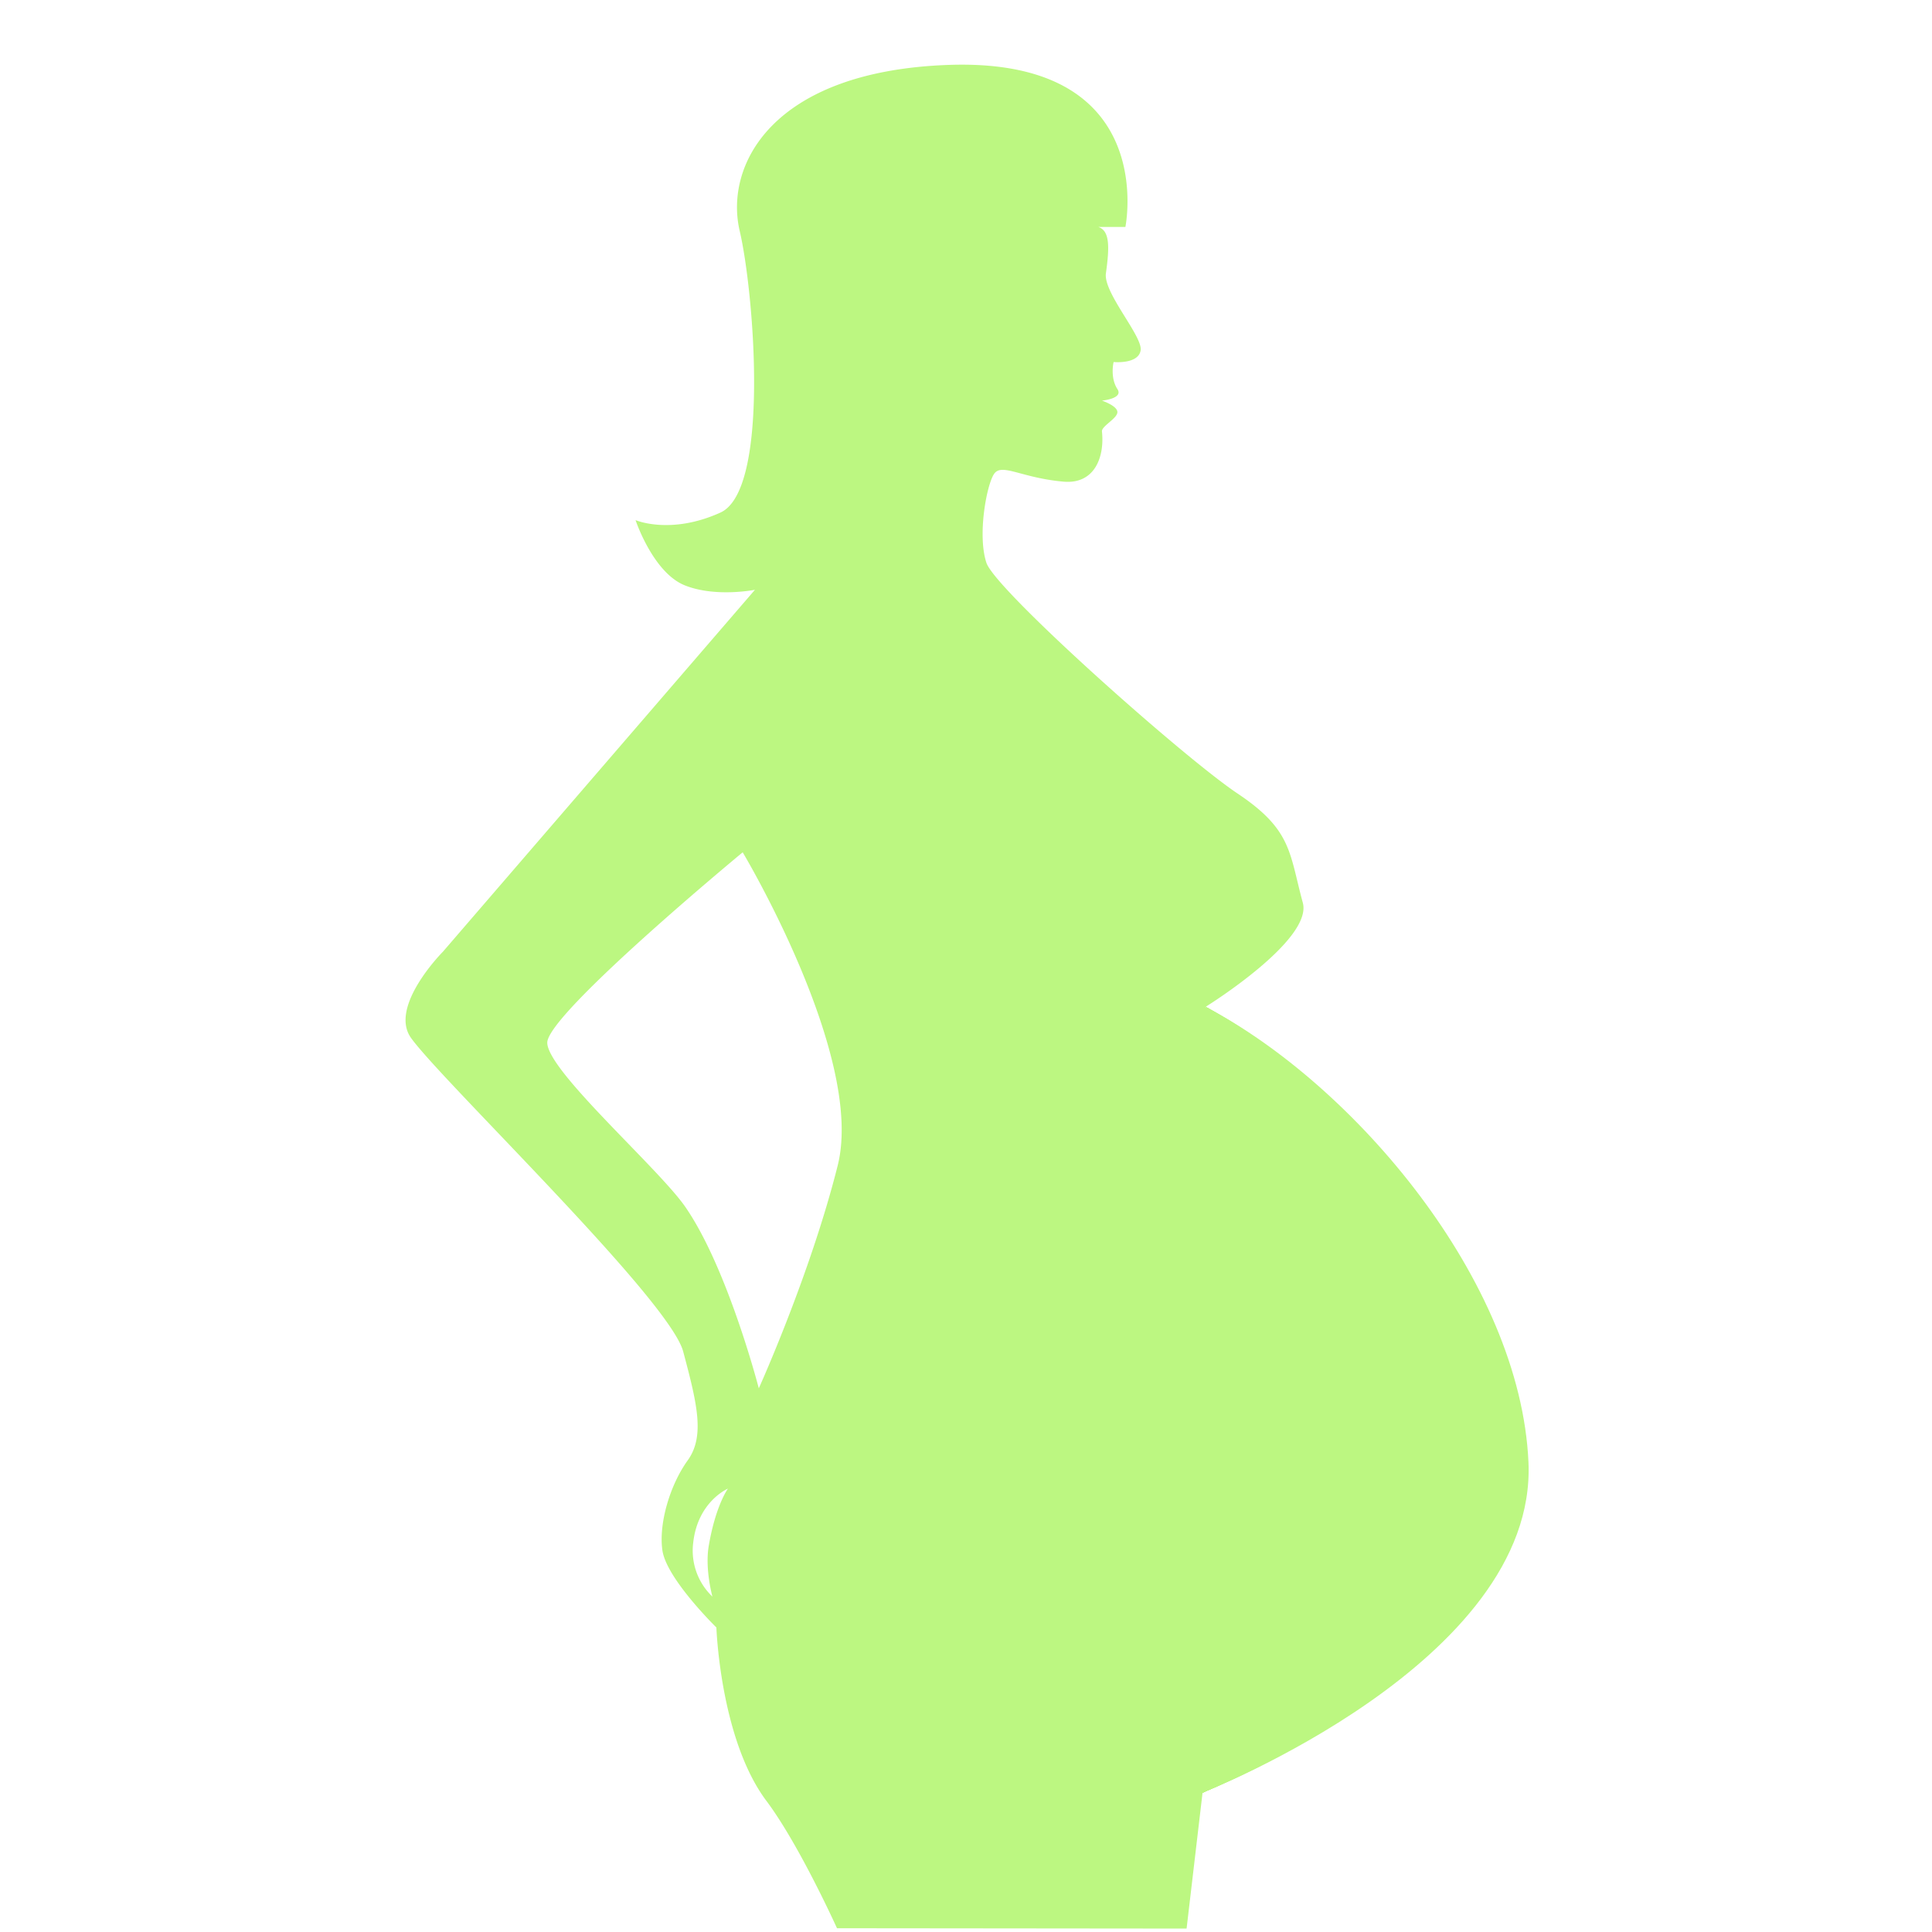 <svg id="Ebene_1" data-name="Ebene 1" xmlns="http://www.w3.org/2000/svg" viewBox="0 0 512 512"><title>Bauch-3</title><path id="Frau" d="M200.07,156.3l-82.7,95.92s-14.42,14.49-8.44,22.85c8.16,11.41,68.43,69.25,72.12,83.09s5.82,22.44,1.18,28.88-7.71,16.66-6.69,23.81c1.07,7.52,14.31,20.45,14.31,20.45s1,29.65,13.29,46C211.83,488.9,221.81,511,221.81,511l92.65.09L319.64,467l0-200.27S348,249.13,345.25,239.2c-3.6-13.24-2.84-19.26-17.27-28.9s-64.17-53.93-66.57-61.15,0-20.45,2-23.51,7.16,1,18.4,2c8.21.75,10.95-6.41,10.22-13.29-.15-1.41,4.05-3.42,4.09-5.11s-4.09-3.07-4.09-3.07,5.79-.52,4.09-3.07c-2-3.07-1-7.16-1-7.16s6.54.65,7.16-3.07-9.94-15.29-9.2-20.45c1-7.16,1-11.25-2-12.27h7.16s9.2-45-47-42.94c-46.67,1.7-59.29,26.58-55.21,44,3.74,15.92,8.13,68.63-5.11,74.63s-22.49,2-22.49,2,4.68,14.15,13.29,17.38C189.84,158.35,200.07,156.3,200.07,156.3ZM183.71,408.81c1.22-10.94,9.2-14.31,9.2-14.31s-3.3,4.49-5.11,15.33c-1,6.13,1,13.29,1,13.29A16.83,16.83,0,0,1,183.71,408.81ZM222,308.87c-7.25,28.87-20.91,59.05-20.91,59.05s-8.18-31.69-19.42-48c-7-10.21-36.49-36-36.64-43.56s51.79-50.49,51.79-50.49S229.25,280,222,308.87Z" fill="#bcf781"/><path id="bauchLinie-1" d="M318.83,475s21.36-22.05,19-75c-2.15-48.27-15-115.66-18-133l-32.69,7.81,27.42,200.4Z" fill="#bcf781"/><path id="bauchLinie-2" d="M318.83,475s23-22.36,20.64-75.3c-2.15-48.27-15.8-115.28-19.64-132.7l-32.69,7.81,27.42,200.4Z" fill="#bcf781"/><path id="bauchLinie-3" d="M318.83,475s24.64-22.66,22.28-75.61C339,351.12,324.54,284.49,319.83,267l-32.69,7.81,27.42,200.4Z" fill="#bcf781"/><path id="bauchLinie-4" d="M318.83,475s26.28-23,23.92-75.91C340.6,350.82,325.42,284.57,319.83,267l-32.69,7.81,27.42,200.4Z" fill="#bcf781"/><path id="bauchLinie-5" d="M318.83,475s27.92-23.27,25.56-76.22C342.24,350.51,326.3,284.65,319.83,267l-32.69,7.81,27.42,200.4Z" fill="#bcf781"/><path id="bauchLinie-6" d="M318.83,475s29.56-23.58,27.2-76.52c-2.15-48.27-18.85-113.75-26.2-131.48l-32.69,7.81,27.42,200.4Z" fill="#bcf781"/><path id="bauchLinie-7" d="M318.83,475s31.2-23.88,28.84-76.83C345.52,349.9,328.06,284.8,319.83,267l-32.69,7.81,27.42,200.4Z" fill="#bcf781"/><path id="bauchLinie-8" d="M318.83,475s32.83-24.18,30.48-77.13c-2.15-48.27-20.37-113-29.48-130.87l-32.69,7.81,27.42,200.4Z" fill="#bcf781"/><path id="bauchLinie-9" d="M318.83,475s34.47-24.49,32.12-77.43C348.8,349.3,329.81,285,319.83,267l-32.69,7.81,27.42,200.4Z" fill="#bcf781"/><path id="bauchLinie-10" d="M318.83,475s36.11-24.79,33.76-77.74C350.44,349,330.69,285,319.83,267l-32.69,7.81,27.42,200.4Z" fill="#bcf781"/><path id="bauchLinie-11" d="M318.83,475s37.75-25.1,35.4-78c-2.15-48.27-22.66-111.85-34.4-130l-32.69,7.81,27.42,200.4Z" fill="#bcf781"/><path id="bauchLinie-12" d="M318.83,475s39.39-25.4,37-78.35c-2.15-48.27-23.42-111.46-36-129.65l-32.69,7.81,27.42,200.4Z" fill="#bcf781"/><path id="bauchLinie-13" d="M318.83,475s41-25.71,38.68-78.65c-2.15-48.27-24.18-111.08-37.68-129.35l-32.69,7.81,27.42,200.4Z" fill="#bcf781"/><path id="bauchLinie-14" d="M318.83,475s42.67-26,40.32-79c-2.15-48.27-24.94-110.7-39.32-129l-32.69,7.81,27.42,200.4Z" fill="#bcf781"/><path id="bauchLinie-15" d="M318.83,475s44.31-26.31,42-79.26c-2.15-48.27-25.7-110.32-41-128.74l-32.69,7.81,27.42,200.4Z" fill="#bcf781"/><path id="bauchLinie-16" d="M318.83,475s46-26.62,43.59-79.56C360.27,347.17,336,285.5,319.83,267l-32.69,7.81,27.42,200.4Z" fill="#bcf781"/><path id="bauchLinie-17" d="M318.83,475s47.59-26.92,45.23-79.87c-2.15-48.27-27.22-109.55-44.23-128.13l-32.69,7.81,27.42,200.4Z" fill="#bcf781"/><path id="bauchLinie-18" d="M318.83,475s49.23-27.23,46.87-80.17c-2.15-48.27-28-109.17-45.87-127.83l-32.69,7.81,27.42,200.4Z" fill="#bcf781"/><path id="bauchLinie-19" d="M318.83,475s50.87-27.53,48.51-80.48c-2.15-48.27-28.75-108.79-47.51-127.52l-32.69,7.81,27.42,200.4Z" fill="#bcf781"/><path id="bauchLinie-20" d="M318.83,475s52.51-27.84,50.15-80.78c-2.15-48.27-29.51-108.41-49.15-127.22l-32.69,7.81,27.42,200.4Z" fill="#bcf781"/><path id="bauchLinie-21" d="M318.83,475s54.15-28.14,51.79-81.09c-2.15-48.27-30.27-108-50.79-126.91l-32.69,7.81,27.42,200.4Z" fill="#bcf781"/><path id="bauchLinie-22" d="M318.83,475s55.79-28.44,53.43-81.39c-2.15-48.27-31-107.64-52.43-126.61l-32.69,7.81,27.42,200.4Z" fill="#bcf781"/><path id="bauchLinie-23" d="M318.83,475s57.43-28.75,55.07-81.7C371.75,345,342.11,286,319.83,267l-32.69,7.81,27.42,200.4Z" fill="#bcf781"/><path id="bauchLinie-24" d="M318.83,475s59.07-29.05,56.71-82c-2.15-48.27-32.56-106.88-55.71-126l-32.69,7.81,27.42,200.4Z" fill="#bcf781"/><path id="bauchLinie-25" d="M318.83,475s60.71-29.36,58.35-82.3C375,344.43,343.86,286.2,319.83,267l-32.69,7.81,27.42,200.4Z" fill="#bcf781"/><path id="bauchLinie-26" d="M318.83,475s62.35-29.66,60-82.61c-2.15-48.27-34.08-106.12-59-125.39l-32.69,7.81,27.42,200.4Z" fill="#bcf781"/><path id="bauchLinie-27" d="M318.83,475s64-30,61.63-82.91c-2.15-48.27-34.84-105.74-60.63-125.09l-32.69,7.81,27.42,200.4Z" fill="#bcf781"/><path id="bauchLinie-28" d="M318.83,475s65.63-30.27,63.27-83.22C380,343.51,346.5,286.43,319.83,267l-32.69,7.81,27.42,200.4Z" fill="#bcf781"/><path id="bauchLinie-29" d="M318.83,475s67.27-30.57,64.91-83.52c-2.15-48.27-36.36-105-63.91-124.48l-32.69,7.81,27.42,200.4Z" fill="#bcf781"/><path id="bauchLinie-30" d="M318.83,475s68.91-30.88,66.55-83.83C383.23,342.9,348.25,286.58,319.83,267l-32.69,7.81,27.42,200.4Z" fill="#bcf781"/><path id="bauchLinie-31" d="M318.83,475s70.55-31.18,68.19-84.13C384.87,342.6,349.13,286.66,319.83,267l-32.69,7.81,27.42,200.4Z" fill="#bcf781"/><path id="bauchLinie-32" d="M318.83,475s72.19-31.49,69.83-84.43C386.51,342.3,350,286.74,319.83,267l-32.69,7.81,27.42,200.4Z" fill="#bcf781"/><path id="bauchLinie-33" d="M318.83,475s73.83-31.79,71.47-84.74C388.15,342,350.89,286.82,319.83,267l-32.69,7.81,27.42,200.4Z" fill="#bcf781"/><path id="bauchLinie-34" d="M318.83,475s75.47-32.1,73.11-85c-2.15-48.27-40.17-103.06-72.11-123l-32.69,7.81,27.42,200.4Z" fill="#bcf781"/><path id="bauchLinie-35" d="M318.83,475s77.11-32.4,74.75-85.35C391.43,341.38,352.65,287,319.83,267l-32.69,7.81,27.42,200.4Z" fill="#bcf781"/><path id="bauchLinie-36" d="M318.83,475s78.75-32.71,76.39-85.65C393.07,341.08,353.52,287,319.83,267l-32.69,7.81,27.42,200.4Z" fill="#bcf781"/><path id="bauchLinie-37" d="M318.83,475s80.39-33,78-86c-2.15-48.27-42.46-101.92-77-122l-32.69,7.81,27.42,200.4Z" fill="#bcf781"/><path id="bauchLinie-38" d="M318.83,475s82-33.31,79.67-86.26C396.35,340.47,355.28,287.2,319.83,267l-32.69,7.81,27.42,200.4Z" fill="#bcf781"/><path id="bauchLinie-39" d="M318.83,475s83.66-33.62,81.31-86.56c-2.15-48.27-44-101.15-80.31-121.44l-32.69,7.81,27.42,200.4Z" fill="#bcf781"/><path id="bauchLinie-40" d="M318.83,475s85.3-33.92,82.95-86.87C399.63,339.86,357,287.36,319.83,267l-32.69,7.81,27.42,200.4Z" fill="#bcf781"/><path id="bauchLinie-41" d="M318.83,475s86.94-34.23,84.59-87.17c-2.15-48.27-45.5-100.39-83.59-120.83l-32.69,7.81,27.42,200.4Z" fill="#bcf781"/><path id="bauchLinie" d="M318.83,475s88.58-34.53,86.23-87.48c-2.15-48.27-46.26-100-85.23-120.52l-32.69,7.81,27.42,200.4Z" fill="#bcf781"/></svg>